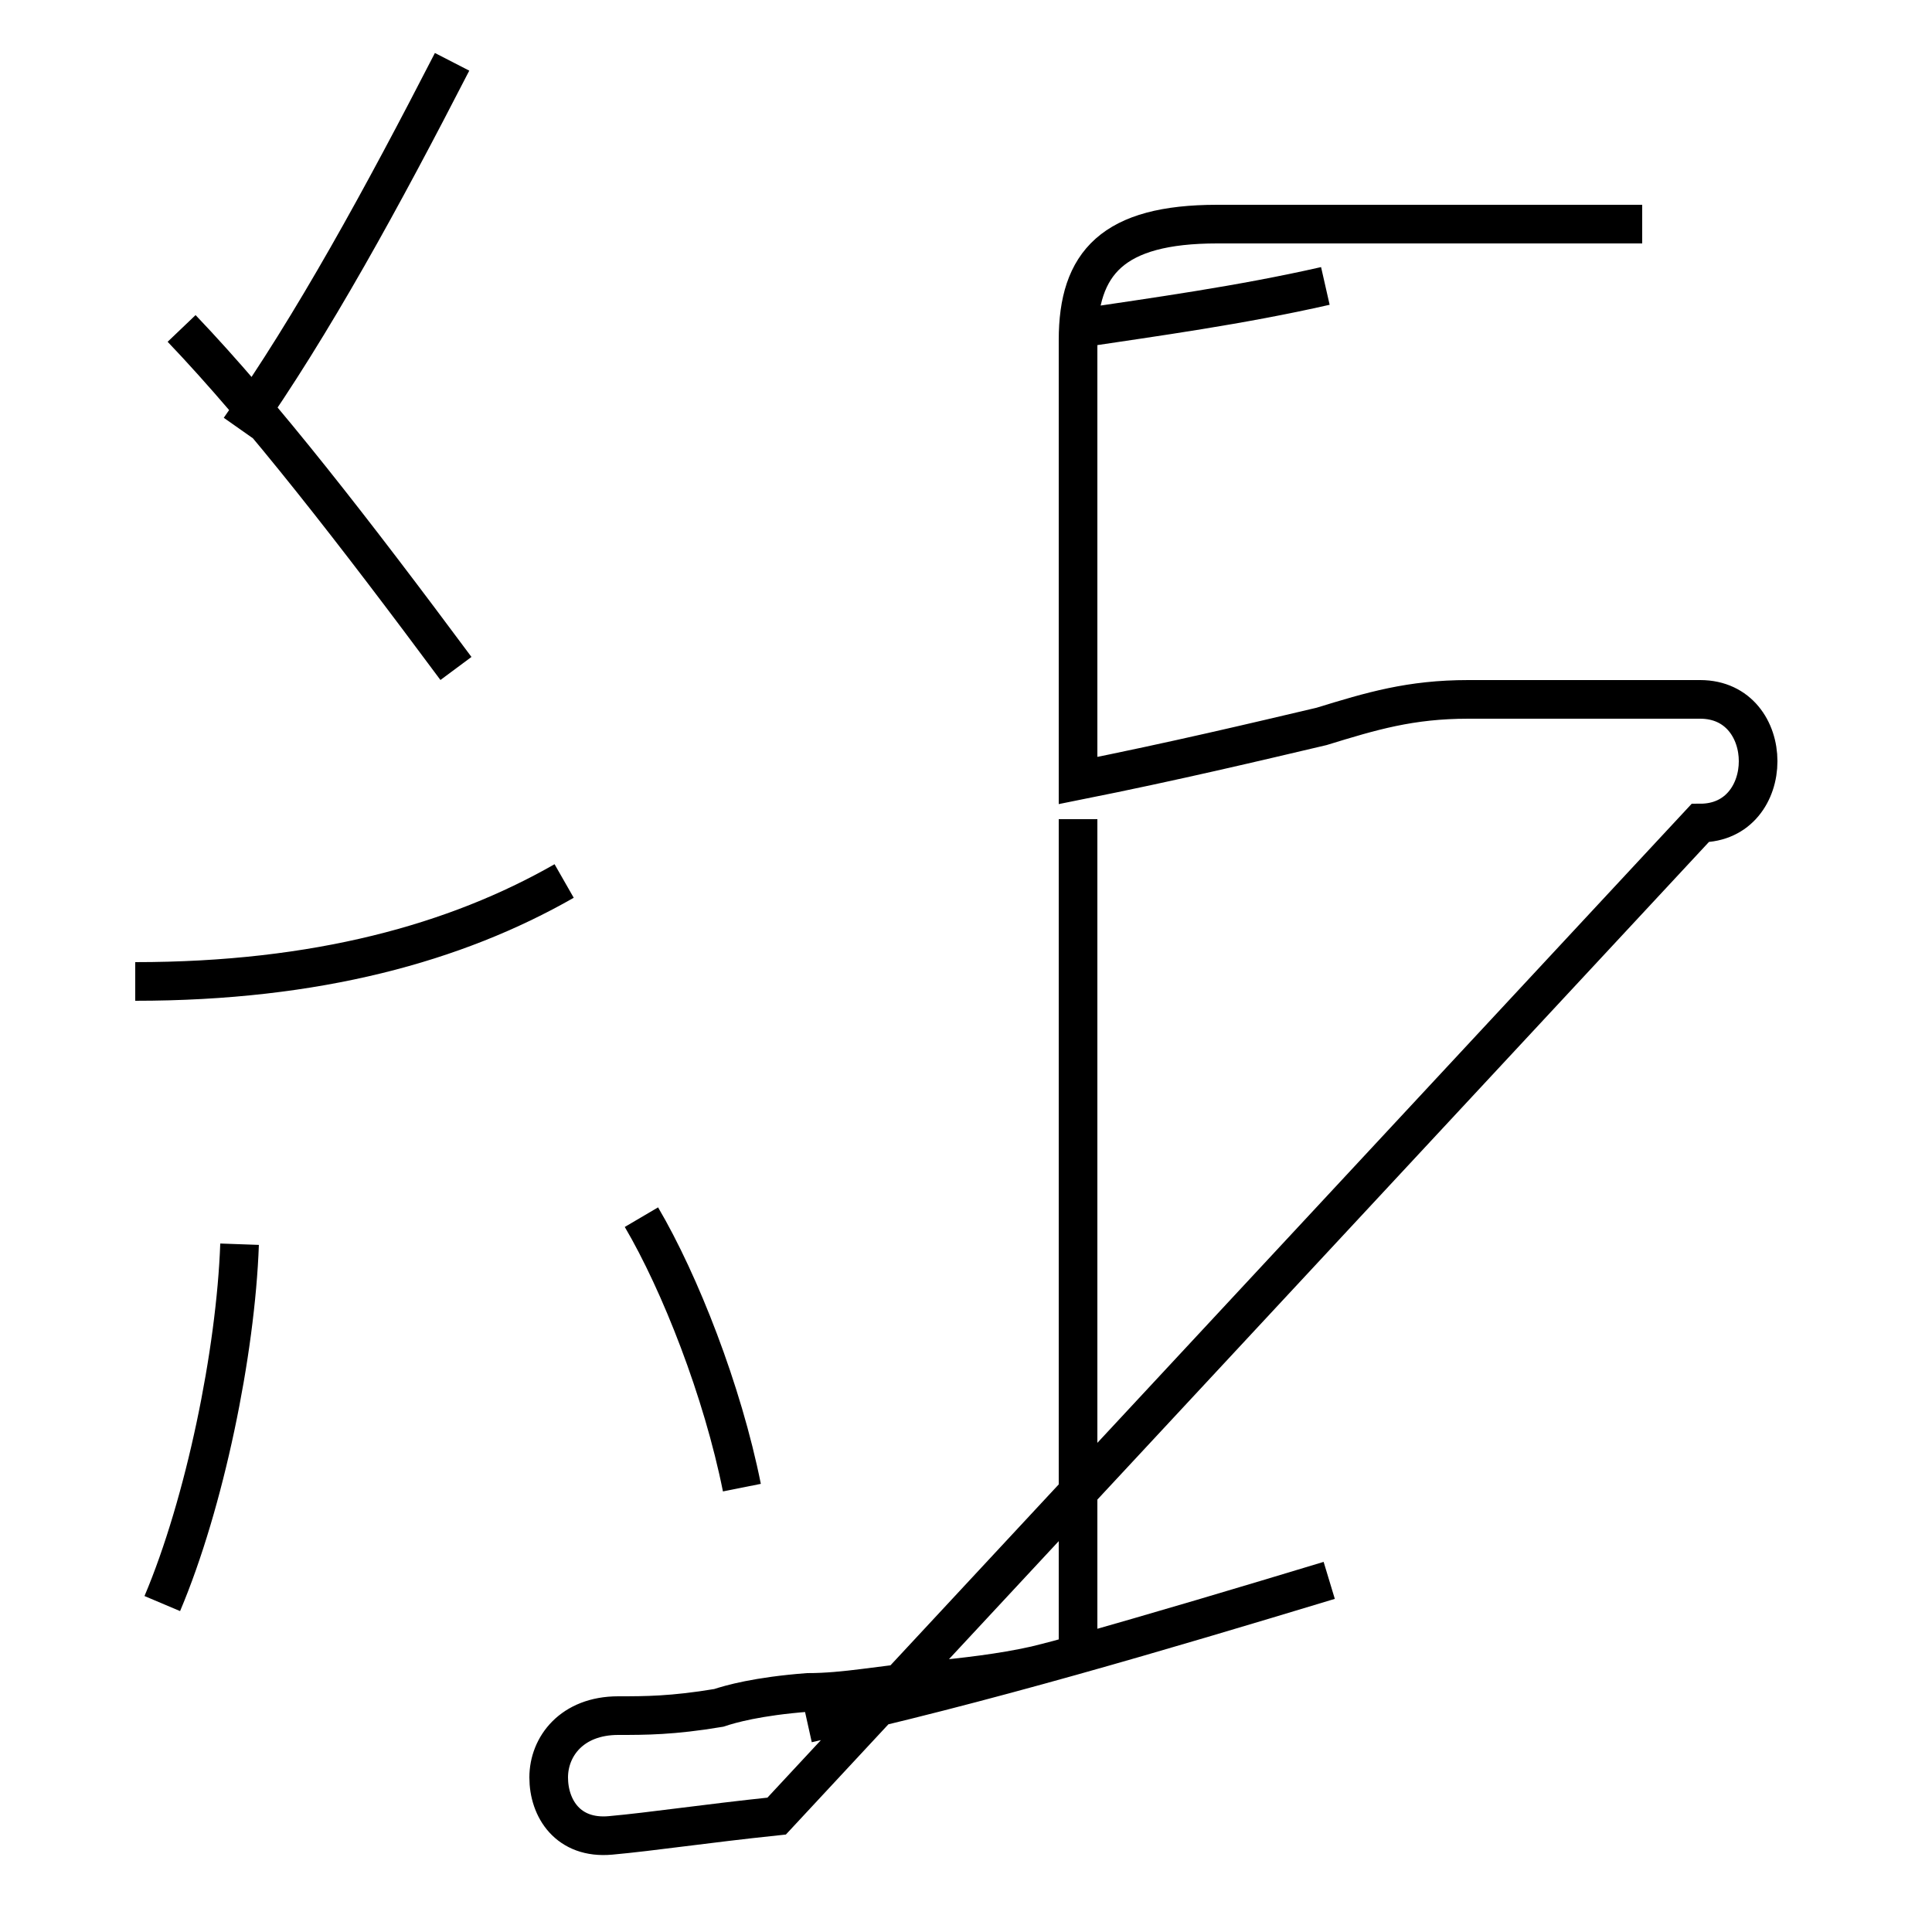 <?xml version='1.0' encoding='utf8'?>
<svg viewBox="0.0 -44.0 50.0 50.0" version="1.1" xmlns="http://www.w3.org/2000/svg">
<rect x="0.0" y="-44.0" width="50.0" height="50.0" fill="#808080" stroke="none"/>
<rect x="-1000" y="-1000" width="2000" height="2000" stroke="white" fill="white"/>
<g style="fill:none; stroke:#000000;  stroke-width:1">
<path d="M 4.2 2.5 C 5.3 5.1 6.1 9.0 6.2 11.8 M 6.2 32.9 C 8.1 35.6 9.9 38.9 11.7 42.4 M 3.5 18.6 C 8.2 18.6 11.8 19.6 14.6 21.2 M 11.8 26.7 C 9.2 30.2 6.8 33.3 4.7 35.5 M 19.2 5.5 C 18.7 8.0 17.6 10.8 16.6 12.5 M 20.9 -0.6 C 25.4 0.4 30.1 1.8 34.4 3.1 M 27.9 35.5 C 29.9 35.8 32.1 36.1 34.3 36.6 M 27.9 22.8 L 27.9 1.2 C 27.6 1.1 27.2 1.0 26.8 0.9 C 25.9 0.7 25.0 0.6 24.0 0.5 C 22.8 0.4 21.9 0.2 20.9 0.2 C 19.6 0.1 18.9 -0.1 18.6 -0.2 C 17.4 -0.4 16.7 -0.4 16.0 -0.4 C 14.8 -0.4 14.2 -1.2 14.2 -2.0 C 14.2 -2.8 14.7 -3.6 15.8 -3.5 C 16.9 -3.4 18.2 -3.2 20.1 -3.0 L 44.0 22.7 C 45.0 22.7 45.5 23.5 45.5 24.3 C 45.5 25.1 45.0 25.9 44.0 25.9 L 38.0 25.9 C 36.5 25.9 35.5 25.6 34.2 25.2 C 32.5 24.8 30.4 24.3 27.9 23.8 L 27.9 35.2 C 27.9 37.2 28.8 38.2 31.5 38.2 L 42.5 38.2 " transform="scale(1, -1)" />
</g>
</svg>